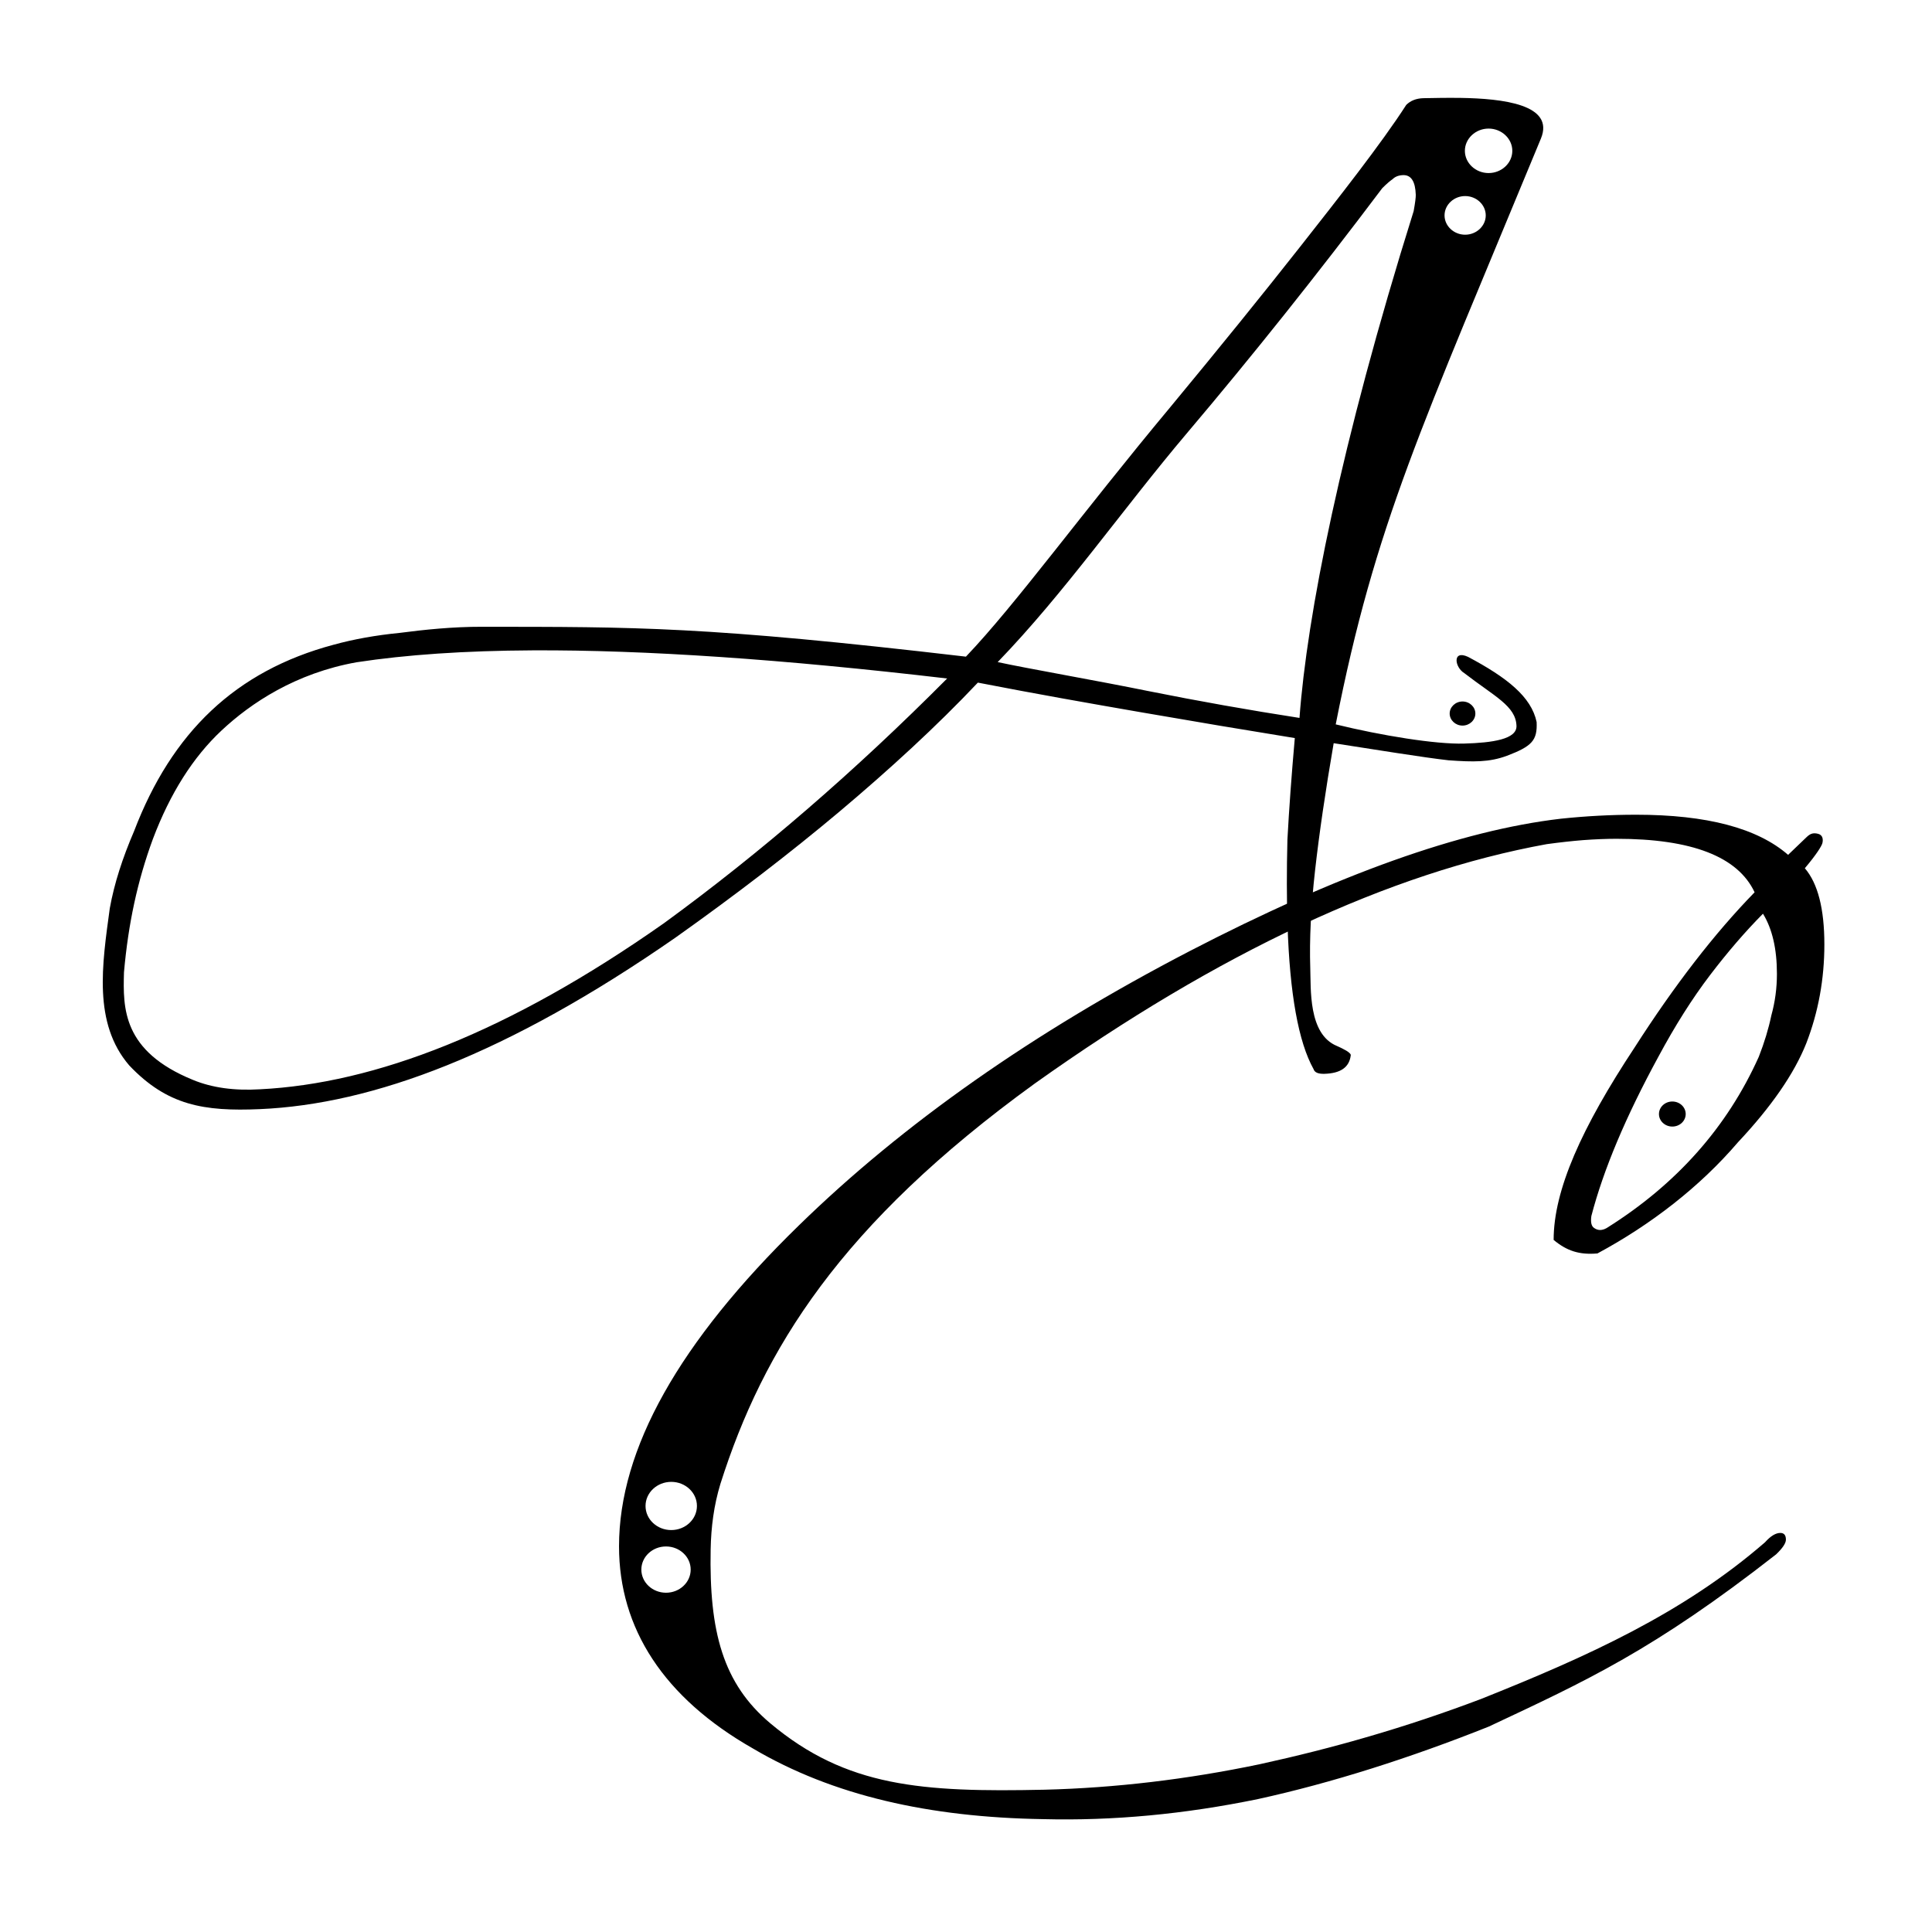 <?xml version="1.0" standalone="no"?><!DOCTYPE svg PUBLIC "-//W3C//DTD SVG 1.1//EN" "http://www.w3.org/Graphics/SVG/1.1/DTD/svg11.dtd"><svg width="100%" height="100%" viewBox="0 0 101 101" version="1.1" xmlns="http://www.w3.org/2000/svg" xmlns:xlink="http://www.w3.org/1999/xlink" xml:space="preserve" style="fill-rule:evenodd;clip-rule:evenodd;stroke-linejoin:round;stroke-miterlimit:1.414;"><g><path id="C-logo" d="M85.527,42.592c-1.313,0 -2.625,0.07 -3.938,0.209c-5.202,0.606 -11.669,2.914 -19.399,6.922c-8.169,4.242 -14.975,9.02 -20.421,14.333c-6.272,6.107 -9.408,11.7 -9.408,16.781c0,4.288 2.334,7.913 7.001,10.57c4.181,2.47 9.238,3.599 15.17,3.693c3.646,0.093 7.39,-0.257 11.231,-1.049c3.841,-0.839 7.984,-2.159 12.068,-3.79c5.109,-2.4 8.613,-3.993 15.021,-9.004c0.34,-0.326 0.511,-0.582 0.511,-0.769c0,-0.233 -0.098,-0.35 -0.292,-0.35c-0.243,0 -0.511,0.164 -0.802,0.49c-4.269,3.704 -9.268,5.966 -14.854,8.194c-3.939,1.491 -7.738,2.572 -11.579,3.411c-3.793,0.792 -7.536,1.235 -11.231,1.329c-6.418,0.139 -10.362,-0.143 -14.327,-3.464c-2.492,-2.087 -3.209,-4.811 -3.127,-9.099c0.022,-1.165 0.169,-2.307 0.51,-3.426c2.236,-7.038 6.271,-13.563 16.433,-20.928c9.627,-6.852 18.549,-11.023 26.765,-12.515c0.681,-0.093 1.313,-0.163 1.897,-0.21c0.632,-0.046 1.215,-0.07 1.75,-0.07c3.939,0 6.345,0.933 7.22,2.797c-2.091,2.144 -4.181,4.848 -6.272,8.111c-2.771,4.195 -4.234,7.452 -4.234,10.062c0.681,0.569 1.338,0.79 2.29,0.707c2.772,-1.491 5.348,-3.475 7.341,-5.806c1.751,-1.864 2.942,-3.589 3.574,-5.173c0.632,-1.632 0.948,-3.356 0.948,-5.174c0,-1.865 -0.341,-3.193 -1.021,-3.985c0.632,-0.746 0.883,-1.174 0.917,-1.31c0.051,-0.203 0.017,-0.427 -0.222,-0.489c-0.297,-0.078 -0.445,0.021 -0.622,0.191l-0.948,0.909c-1.605,-1.399 -4.255,-2.098 -7.95,-2.098l0,0ZM92.164,47.766c0.486,0.792 0.729,1.841 0.729,3.146c0,0.746 -0.097,1.468 -0.291,2.168c-0.146,0.699 -0.365,1.421 -0.657,2.167c-1.653,3.682 -4.303,6.666 -7.949,8.95c-0.244,0.139 -0.462,0.139 -0.657,0c-0.146,-0.094 -0.194,-0.304 -0.146,-0.63c0.632,-2.424 1.8,-5.197 3.501,-8.32c0.875,-1.631 1.775,-3.053 2.698,-4.265c0.924,-1.212 1.848,-2.284 2.772,-3.216l0,0ZM87.426,57.584c-0.387,-0.001 -0.7,0.293 -0.7,0.655c0,0.362 0.313,0.655 0.7,0.655c0.385,0 0.698,-0.293 0.698,-0.655c0,-0.362 -0.313,-0.655 -0.698,-0.655ZM35.09,77.468c0.743,0 1.345,0.564 1.344,1.26c0,0.696 -0.602,1.26 -1.344,1.26c-0.741,0 -1.343,-0.564 -1.343,-1.26c0,-0.695 0.601,-1.259 1.343,-1.26ZM34.817,80.845c0.712,0 1.29,0.542 1.29,1.209c0,0.668 -0.578,1.21 -1.29,1.21c-0.712,-0.001 -1.289,-0.542 -1.289,-1.21c0,-0.667 0.577,-1.209 1.289,-1.209Z" style="fill:#000;fill-rule:nonzero;"/><path id="A-logo" d="M76.338,5.118c-0.745,-0.011 -1.437,0.008 -1.929,0.015c-0.372,0.011 -0.67,0.128 -0.895,0.352c-1.284,1.999 -3.586,4.924 -5.552,7.422c-1.966,2.498 -4.224,5.288 -6.776,8.37c-4.656,5.584 -8.08,10.316 -10.69,13.051c-13.653,-1.597 -17.275,-1.553 -25.277,-1.562c-1.581,-0.002 -3.019,0.151 -4.316,0.319c-1.252,0.123 -2.408,0.33 -3.469,0.622c-5.119,1.368 -8.451,4.58 -10.423,9.739c-0.606,1.412 -1.035,2.726 -1.272,4.041c-0.401,2.948 -0.882,6.003 1.018,8.212c1.987,2.093 3.902,2.411 6.828,2.284c5.899,-0.255 12.937,-2.865 21.716,-8.959c3.138,-2.226 5.997,-4.423 8.578,-6.59c2.626,-2.212 5.082,-4.463 7.241,-6.748c3.136,0.608 5.764,1.07 8.571,1.557c2.807,0.486 5.473,0.934 7.998,1.342c-0.17,1.923 -0.299,3.693 -0.386,5.309c-0.041,1.615 -0.039,3.097 0.005,4.448c0.117,3.616 0.571,6.133 1.362,7.55c0.052,0.172 0.24,0.254 0.566,0.245c0.836,-0.024 1.309,-0.331 1.38,-0.987c-0.001,-0.044 -0.092,-0.14 -0.234,-0.223c-0.142,-0.083 -0.308,-0.166 -0.496,-0.248c-1.505,-0.622 -1.349,-3.001 -1.389,-4.081c-0.048,-1.482 0.036,-3.185 0.253,-5.11c0.217,-1.925 0.541,-4.137 0.971,-6.635c2.151,0.332 4.748,0.755 6.008,0.894c1.306,0.093 2.124,0.106 3.049,-0.236c1.315,-0.5 1.596,-0.805 1.553,-1.765c-0.278,-1.321 -1.549,-2.324 -3.587,-3.407c-0.829,-0.383 -0.701,0.547 -0.192,0.852c1.575,1.22 2.692,1.712 2.726,2.758c0.022,0.697 -1.252,0.882 -2.74,0.924c-1.487,0.043 -4.318,-0.418 -6.71,-1.004c2.063,-10.495 4.498,-15.54 10.726,-30.622c0.736,-1.782 -1.981,-2.095 -4.216,-2.129l0,0ZM77.82,6.722c0,0 0,0 0,0c0.681,0 1.24,0.525 1.24,1.163l0,0c0,0.638 -0.559,1.162 -1.24,1.162l0,0c-0.68,0 -1.24,-0.524 -1.24,-1.162l0,0c0,-0.638 0.56,-1.163 1.24,-1.163c0,0 0,0 0,0ZM73.352,9.155c0.418,-0.012 0.638,0.33 0.661,1.028c0.004,0.13 -0.032,0.415 -0.111,0.854c-3.836,12.232 -5.581,21.206 -5.968,26.494c-2.618,-0.405 -5.262,-0.874 -7.93,-1.409c-2.623,-0.535 -6.369,-1.187 -7.847,-1.51c3.51,-3.633 6.506,-7.965 9.91,-11.987c3.405,-4.022 6.802,-8.283 10.191,-12.784c0.225,-0.225 0.406,-0.383 0.543,-0.474c0.135,-0.135 0.319,-0.205 0.551,-0.212l0,0ZM76.594,10.25c0,0 0,0 0,0c0.591,0 1.077,0.456 1.077,1.01l0,0c0,0.554 -0.486,1.01 -1.077,1.01l0,0c-0.591,0 -1.077,-0.456 -1.077,-1.01l0,0c0,-0.554 0.486,-1.01 1.077,-1.01c0,0 0,0 0,0ZM27.838,33.999c5.889,-0.029 13.089,0.465 21.676,1.471c-4.819,4.847 -9.751,9.109 -14.795,12.786c-8.14,5.727 -15.131,8.388 -21.122,8.689c-1.346,0.082 -2.514,-0.08 -3.504,-0.488c-3.692,-1.504 -3.665,-3.747 -3.612,-5.626c0.225,-2.539 0.702,-4.773 1.514,-6.977c0.9,-2.38 2.095,-4.268 3.584,-5.663c1.535,-1.439 3.876,-2.999 7.06,-3.569c2.605,-0.398 5.666,-0.605 9.199,-0.623l0,0ZM76.457,36.672c-0.368,0 -0.672,0.284 -0.672,0.63c0,0 0,0 0,0c0,0.345 0.303,0.63 0.672,0.63c0,0 0,0 0,0c0.369,-0.001 0.672,-0.285 0.671,-0.63c0,-0.346 -0.303,-0.63 -0.671,-0.63Z" style="fill:#000;fill-rule:nonzero;"/></g></svg>